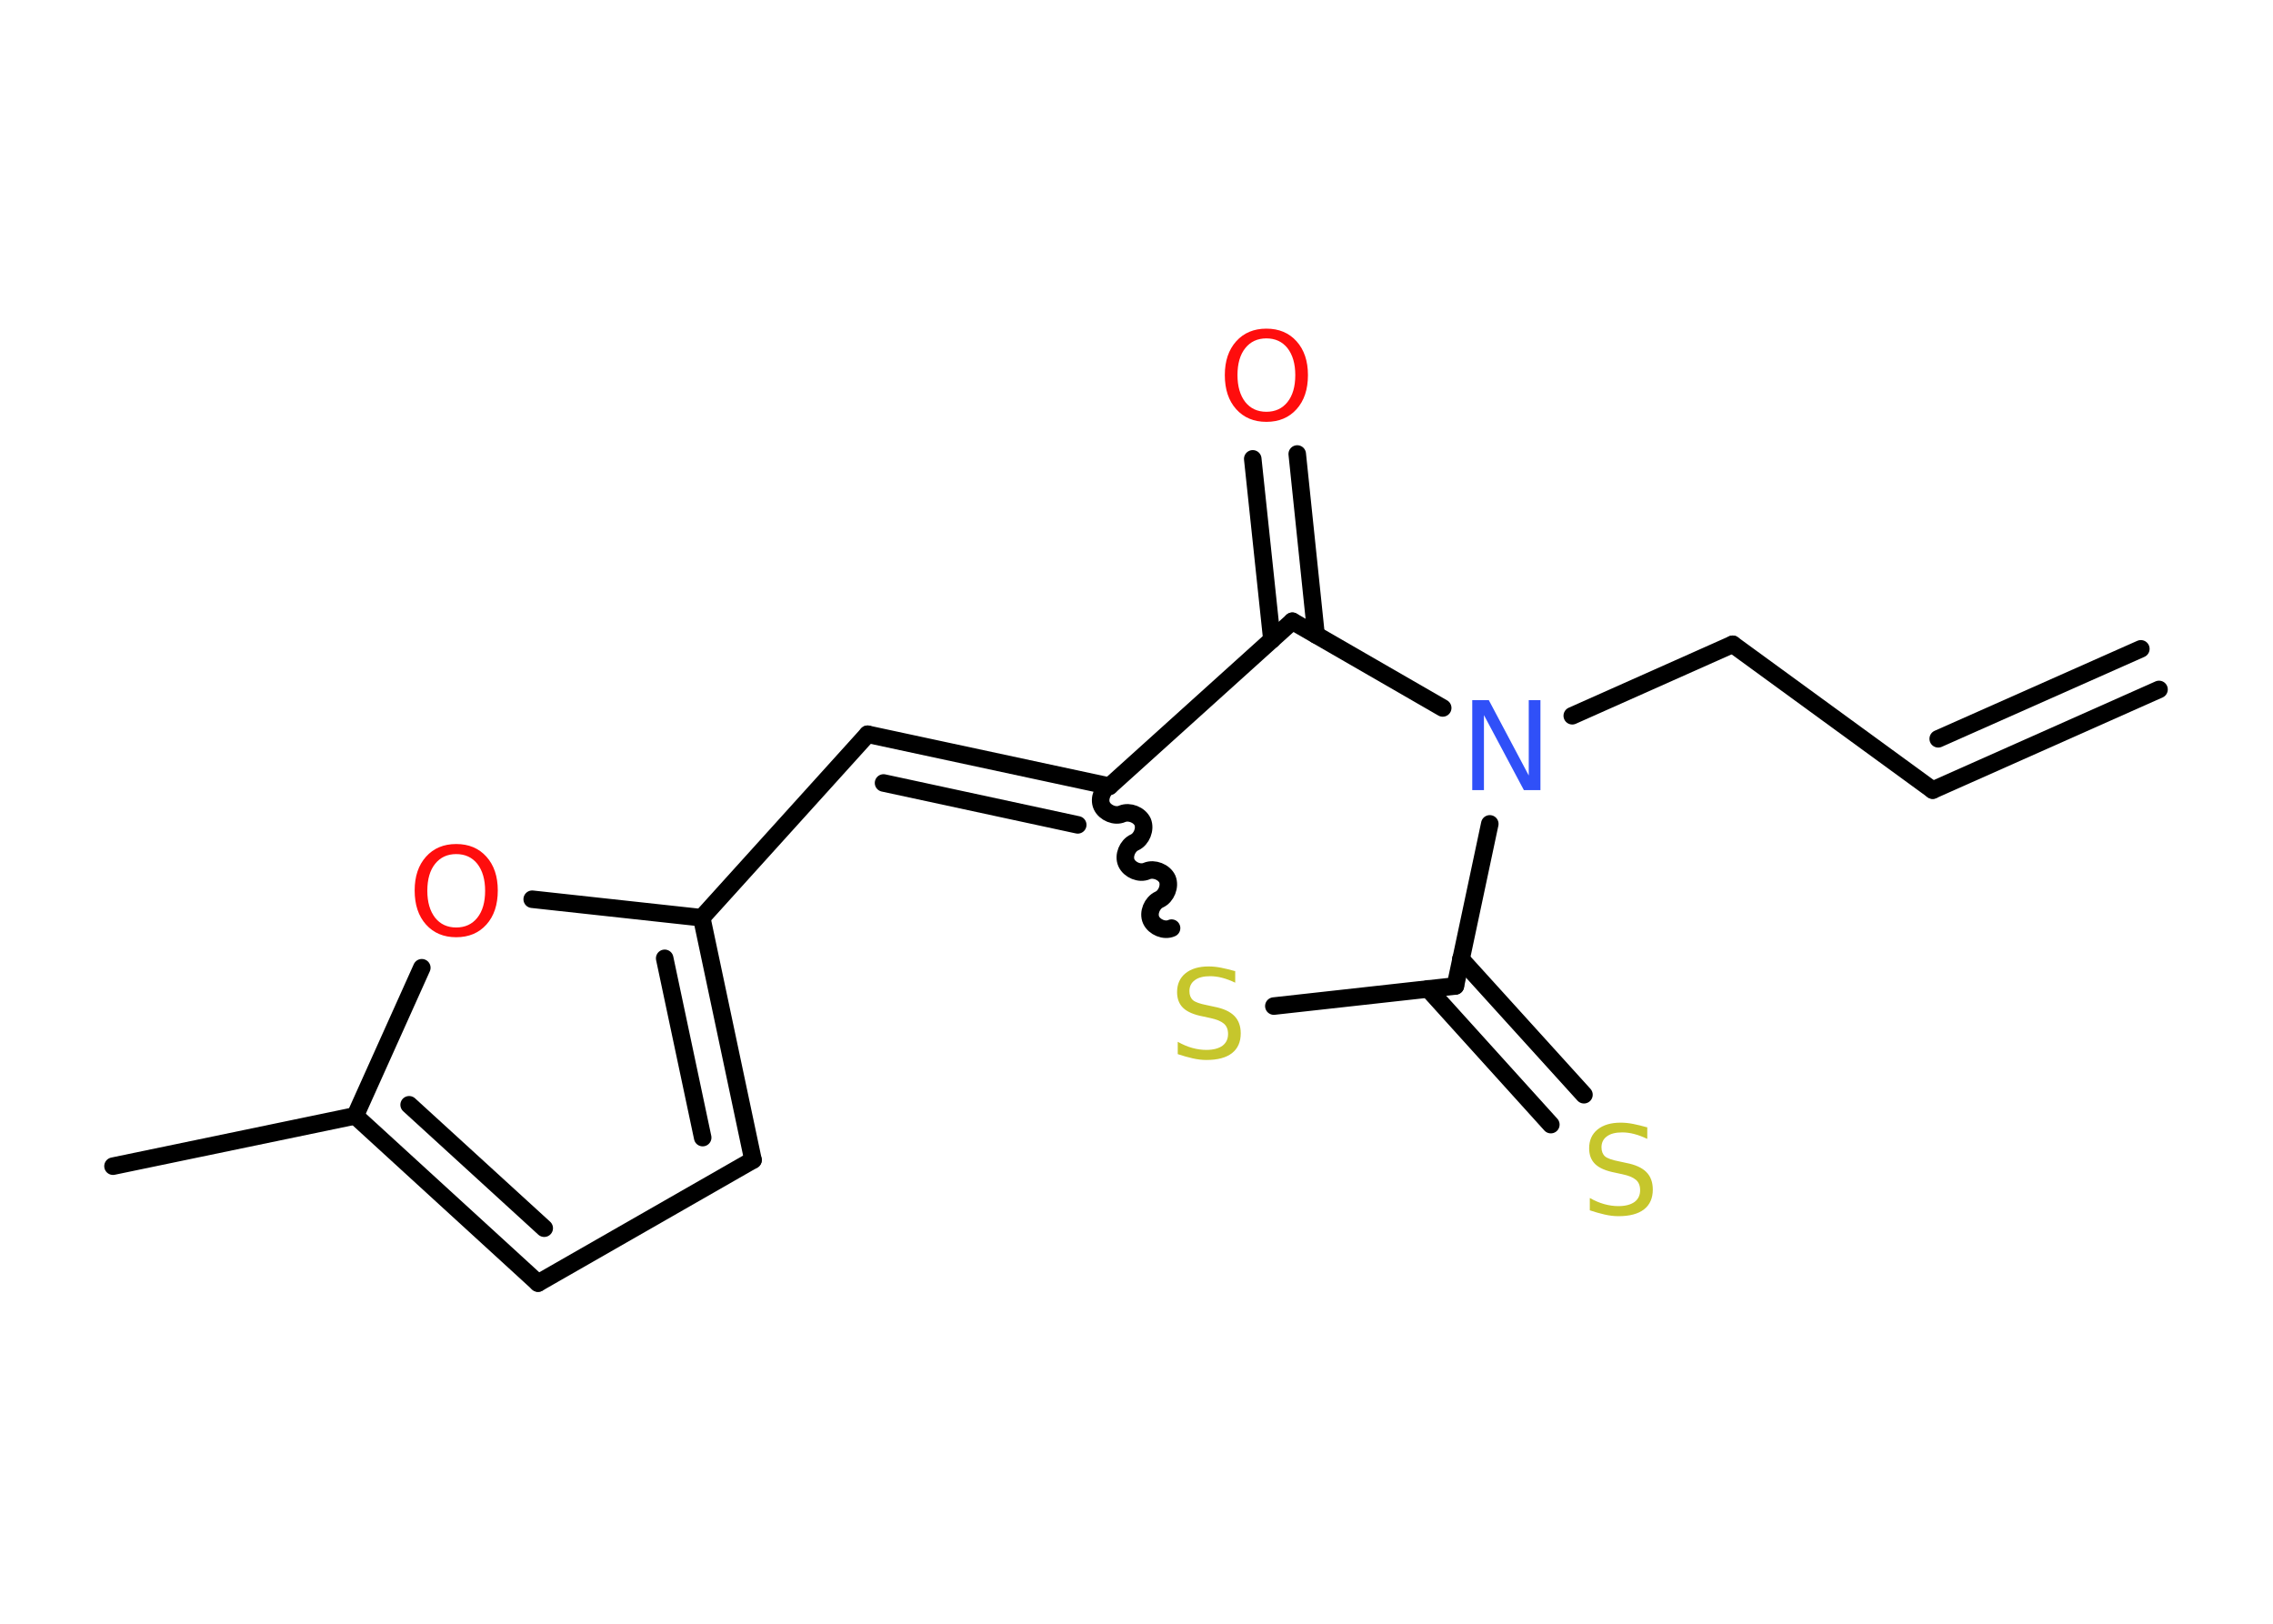 <?xml version='1.0' encoding='UTF-8'?>
<!DOCTYPE svg PUBLIC "-//W3C//DTD SVG 1.1//EN" "http://www.w3.org/Graphics/SVG/1.1/DTD/svg11.dtd">
<svg version='1.2' xmlns='http://www.w3.org/2000/svg' xmlns:xlink='http://www.w3.org/1999/xlink' width='70.0mm' height='50.0mm' viewBox='0 0 70.0 50.0'>
  <desc>Generated by the Chemistry Development Kit (http://github.com/cdk)</desc>
  <g stroke-linecap='round' stroke-linejoin='round' stroke='#000000' stroke-width='.54' fill='#FF0D0D'>
    <rect x='.0' y='.0' width='70.0' height='50.0' fill='#FFFFFF' stroke='none'/>
    <g id='mol1' class='mol'>
      <g id='mol1bnd1' class='bond'>
        <line x1='59.52' y1='24.33' x2='66.49' y2='21.23'/>
        <line x1='59.69' y1='22.75' x2='65.93' y2='19.98'/>
      </g>
      <line id='mol1bnd2' class='bond' x1='59.52' y1='24.33' x2='53.36' y2='19.84'/>
      <line id='mol1bnd3' class='bond' x1='53.36' y1='19.84' x2='48.42' y2='22.04'/>
      <line id='mol1bnd4' class='bond' x1='44.43' y1='21.8' x2='39.8' y2='19.13'/>
      <g id='mol1bnd5' class='bond'>
        <line x1='39.17' y1='19.7' x2='38.58' y2='14.13'/>
        <line x1='40.53' y1='19.55' x2='39.95' y2='13.98'/>
      </g>
      <line id='mol1bnd6' class='bond' x1='39.8' y1='19.13' x2='34.17' y2='24.21'/>
      <g id='mol1bnd7' class='bond'>
        <line x1='26.72' y1='22.61' x2='34.17' y2='24.21'/>
        <line x1='27.21' y1='24.11' x2='33.19' y2='25.4'/>
      </g>
      <line id='mol1bnd8' class='bond' x1='26.72' y1='22.61' x2='21.61' y2='28.26'/>
      <g id='mol1bnd9' class='bond'>
        <line x1='23.19' y1='35.72' x2='21.61' y2='28.26'/>
        <line x1='21.64' y1='35.03' x2='20.47' y2='29.51'/>
      </g>
      <line id='mol1bnd10' class='bond' x1='23.19' y1='35.72' x2='16.57' y2='39.51'/>
      <g id='mol1bnd11' class='bond'>
        <line x1='10.94' y1='34.36' x2='16.57' y2='39.51'/>
        <line x1='12.6' y1='34.02' x2='16.76' y2='37.82'/>
      </g>
      <line id='mol1bnd12' class='bond' x1='10.94' y1='34.36' x2='3.48' y2='35.91'/>
      <line id='mol1bnd13' class='bond' x1='10.94' y1='34.36' x2='12.99' y2='29.8'/>
      <line id='mol1bnd14' class='bond' x1='21.61' y1='28.26' x2='16.39' y2='27.69'/>
      <path id='mol1bnd15' class='bond' d='M36.08 28.58c-.22 .1 -.53 -.03 -.63 -.25c-.1 -.22 .03 -.53 .25 -.63c.22 -.1 .34 -.41 .25 -.63c-.1 -.22 -.41 -.34 -.63 -.25c-.22 .1 -.53 -.03 -.63 -.25c-.1 -.22 .03 -.53 .25 -.63c.22 -.1 .34 -.41 .25 -.63c-.1 -.22 -.41 -.34 -.63 -.25c-.22 .1 -.53 -.03 -.63 -.25c-.1 -.22 .03 -.53 .25 -.63' fill='none' stroke='#000000' stroke-width='.54'/>
      <line id='mol1bnd16' class='bond' x1='39.23' y1='30.98' x2='44.82' y2='30.36'/>
      <line id='mol1bnd17' class='bond' x1='45.88' y1='25.37' x2='44.82' y2='30.36'/>
      <g id='mol1bnd18' class='bond'>
        <line x1='44.99' y1='29.53' x2='48.78' y2='33.71'/>
        <line x1='43.98' y1='30.45' x2='47.76' y2='34.63'/>
      </g>
      <path id='mol1atm4' class='atom' d='M45.35 21.56h.5l1.23 2.32v-2.32h.36v2.77h-.51l-1.23 -2.31v2.31h-.36v-2.77z' stroke='none' fill='#3050F8'/>
      <path id='mol1atm6' class='atom' d='M39.0 10.42q-.41 .0 -.65 .3q-.24 .3 -.24 .83q.0 .52 .24 .83q.24 .3 .65 .3q.41 .0 .65 -.3q.24 -.3 .24 -.83q.0 -.52 -.24 -.83q-.24 -.3 -.65 -.3zM39.0 10.12q.58 .0 .93 .39q.35 .39 .35 1.04q.0 .66 -.35 1.05q-.35 .39 -.93 .39q-.58 .0 -.93 -.39q-.35 -.39 -.35 -1.05q.0 -.65 .35 -1.04q.35 -.39 .93 -.39z' stroke='none'/>
      <path id='mol1atm14' class='atom' d='M14.05 26.3q-.41 .0 -.65 .3q-.24 .3 -.24 .83q.0 .52 .24 .83q.24 .3 .65 .3q.41 .0 .65 -.3q.24 -.3 .24 -.83q.0 -.52 -.24 -.83q-.24 -.3 -.65 -.3zM14.05 25.99q.58 .0 .93 .39q.35 .39 .35 1.04q.0 .66 -.35 1.05q-.35 .39 -.93 .39q-.58 .0 -.93 -.39q-.35 -.39 -.35 -1.05q.0 -.65 .35 -1.04q.35 -.39 .93 -.39z' stroke='none'/>
      <path id='mol1atm15' class='atom' d='M38.04 29.9v.36q-.21 -.1 -.4 -.15q-.19 -.05 -.37 -.05q-.31 .0 -.47 .12q-.17 .12 -.17 .34q.0 .18 .11 .28q.11 .09 .42 .15l.23 .05q.42 .08 .62 .28q.2 .2 .2 .54q.0 .4 -.27 .61q-.27 .21 -.79 .21q-.2 .0 -.42 -.05q-.22 -.05 -.46 -.13v-.38q.23 .13 .45 .19q.22 .06 .43 .06q.32 .0 .5 -.13q.17 -.13 .17 -.36q.0 -.21 -.13 -.32q-.13 -.11 -.41 -.17l-.23 -.05q-.42 -.08 -.61 -.26q-.19 -.18 -.19 -.49q.0 -.37 .26 -.58q.26 -.21 .71 -.21q.19 .0 .39 .04q.2 .04 .41 .1z' stroke='none' fill='#C6C62C'/>
      <path id='mol1atm17' class='atom' d='M50.73 34.71v.36q-.21 -.1 -.4 -.15q-.19 -.05 -.37 -.05q-.31 .0 -.47 .12q-.17 .12 -.17 .34q.0 .18 .11 .28q.11 .09 .42 .15l.23 .05q.42 .08 .62 .28q.2 .2 .2 .54q.0 .4 -.27 .61q-.27 .21 -.79 .21q-.2 .0 -.42 -.05q-.22 -.05 -.46 -.13v-.38q.23 .13 .45 .19q.22 .06 .43 .06q.32 .0 .5 -.13q.17 -.13 .17 -.36q.0 -.21 -.13 -.32q-.13 -.11 -.41 -.17l-.23 -.05q-.42 -.08 -.61 -.26q-.19 -.18 -.19 -.49q.0 -.37 .26 -.58q.26 -.21 .71 -.21q.19 .0 .39 .04q.2 .04 .41 .1z' stroke='none' fill='#C6C62C'/>
    </g>
  </g>
</svg>
